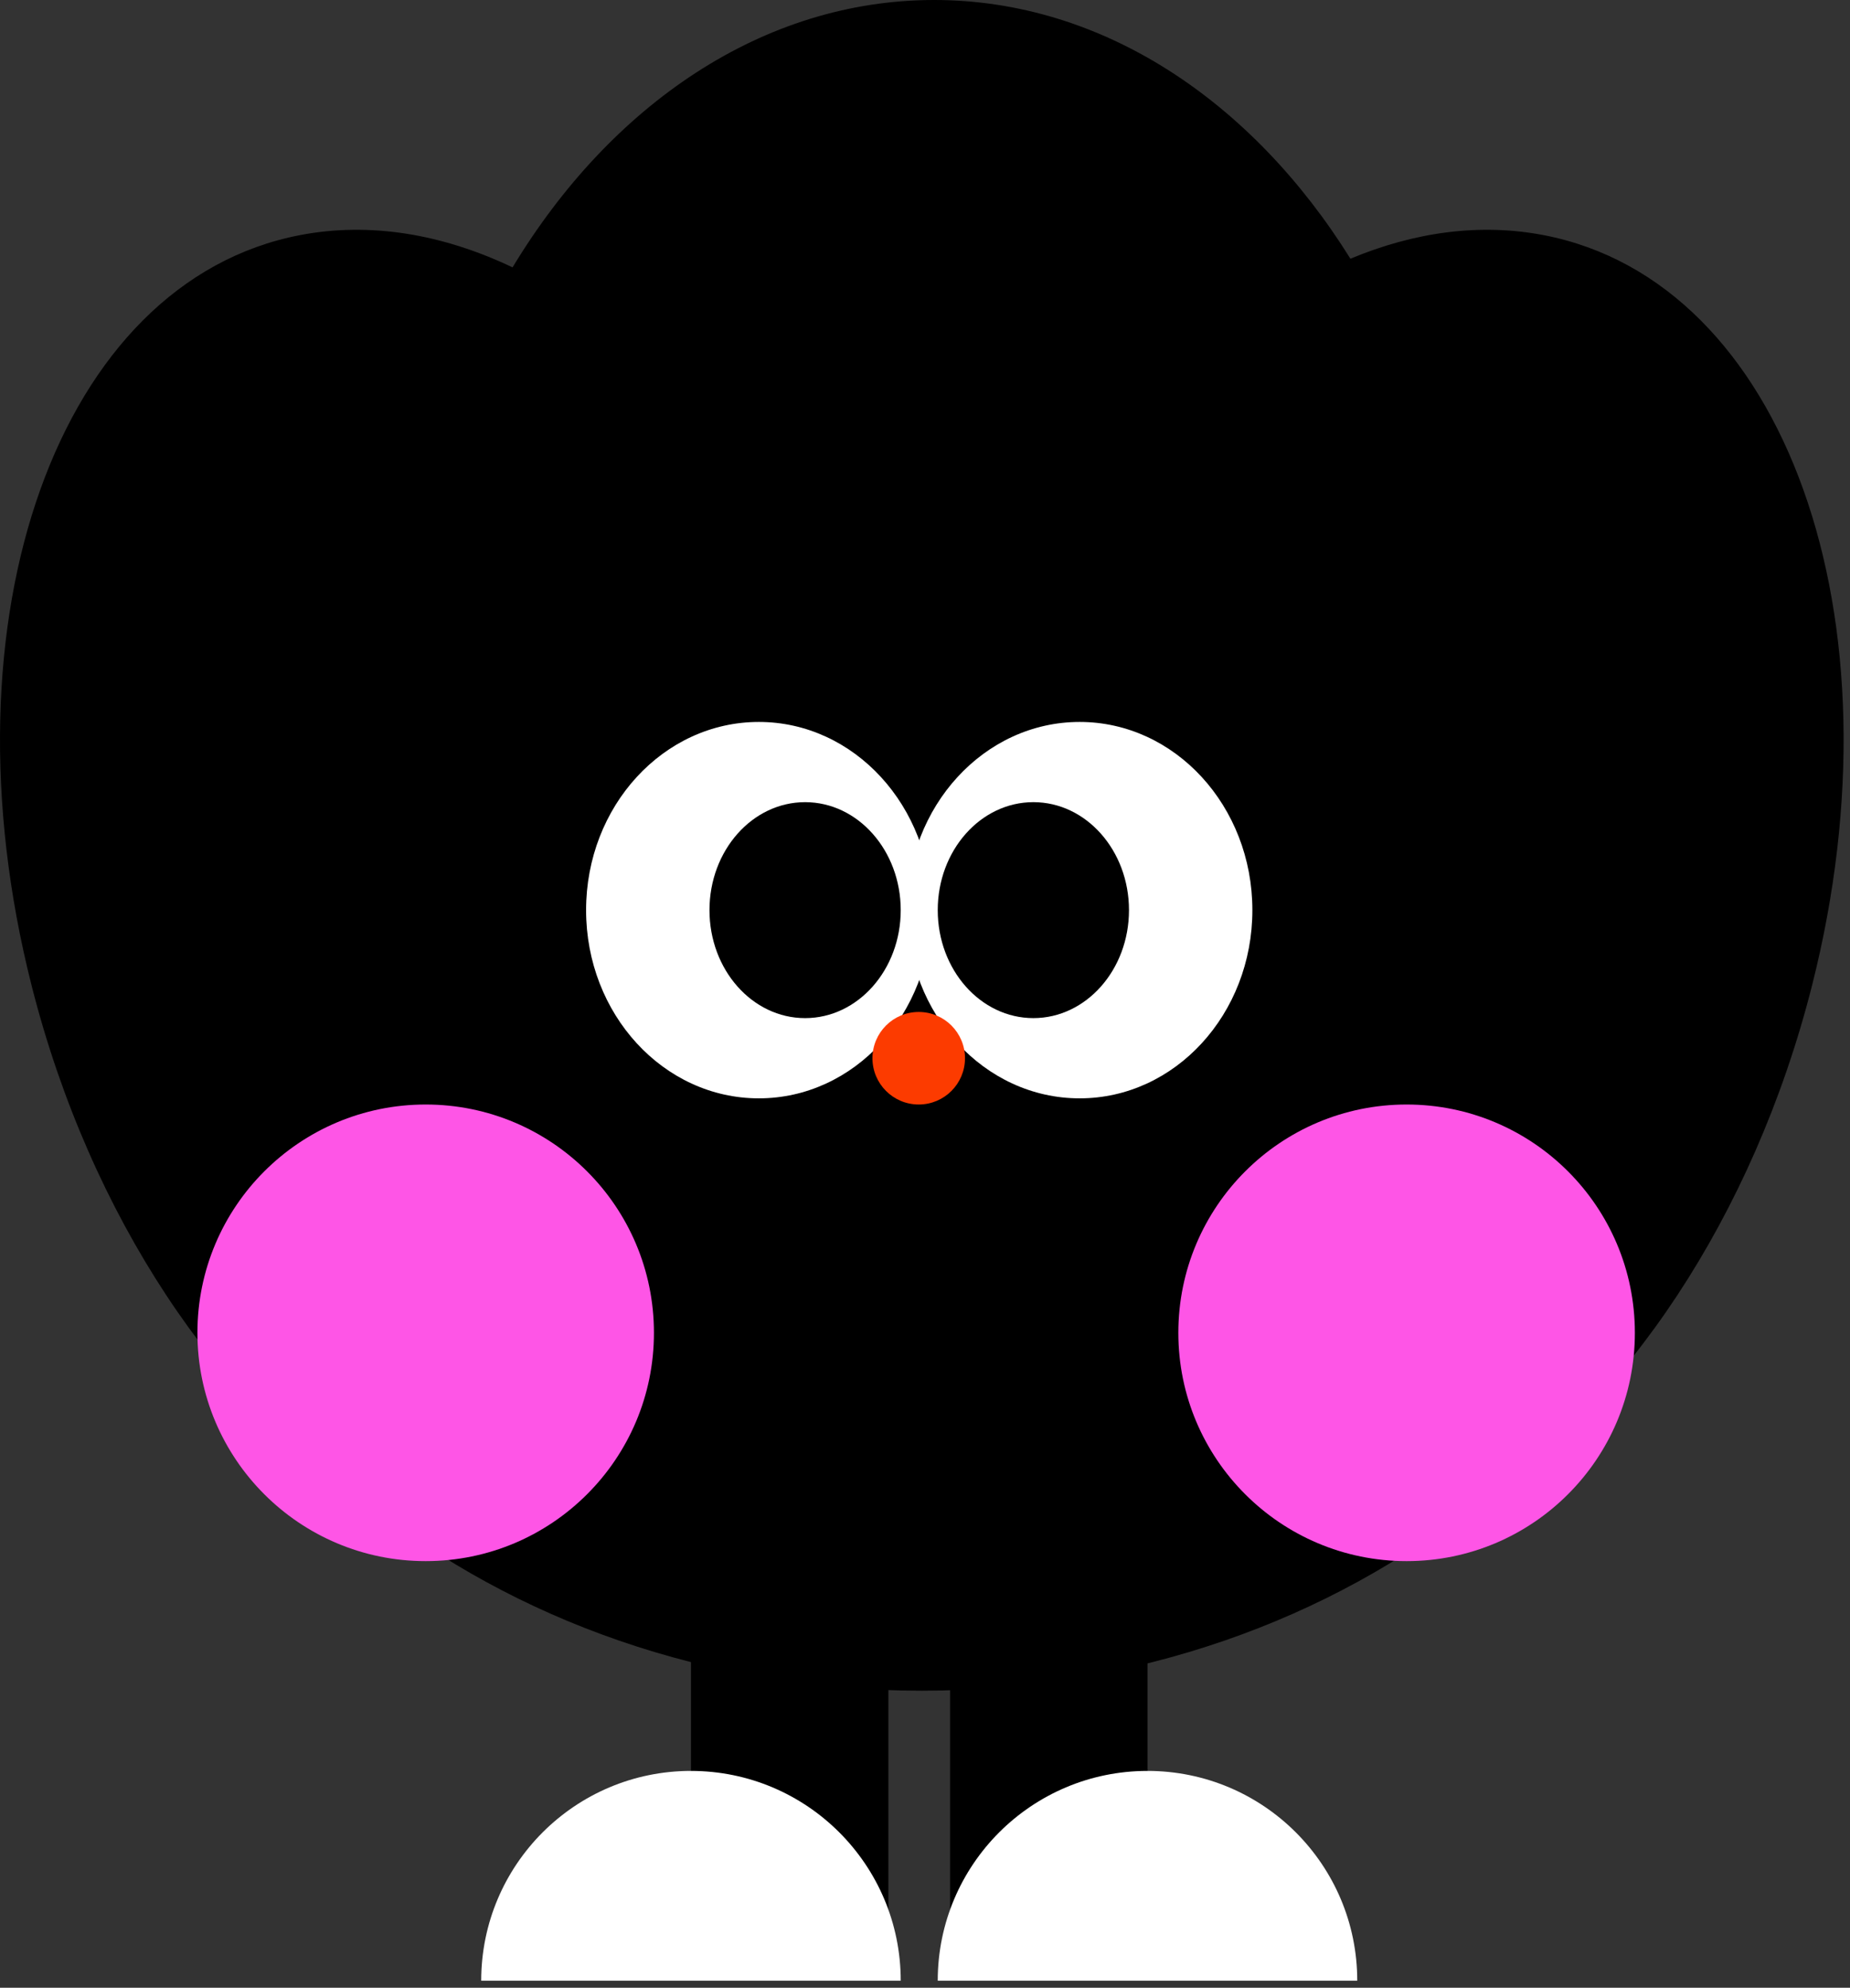 <svg width="202" height="217" viewBox="0 0 202 217" fill="none" xmlns="http://www.w3.org/2000/svg">
<rect x="0" y="0" width="202" height="217" fill="#333333" stroke="none"/>
<path fill-rule="evenodd" clip-rule="evenodd" d="M147.452 28.244C136.706 11.008 120.336 0 101.999 0C83.329 0 66.698 11.412 55.966 29.189C48.323 25.55 40.4 24.199 32.752 25.669C6.385 30.739 -6.733 67.42 3.452 107.599C9.871 132.922 24.015 153.591 40.197 164.144C56.062 176.822 77.306 184.573 100.652 184.573C123.999 184.573 145.245 176.821 161.111 164.141C177.291 153.586 191.432 132.92 197.851 107.6C208.037 67.421 194.92 30.739 168.553 25.67C161.607 24.334 154.436 25.326 147.452 28.244Z" fill="black"/>
<ellipse cx="18.861" cy="20.546" rx="18.861" ry="20.546" transform="matrix(-1 0 0 1 136.746 78.814)" fill="white"/>
<ellipse cx="10.441" cy="11.788" rx="10.441" ry="11.788" transform="matrix(-1 0 0 1 123.273 87.571)" fill="black"/>
<ellipse cx="82.856" cy="99.36" rx="18.861" ry="20.546" fill="white"/>
<ellipse cx="87.908" cy="99.36" rx="10.441" ry="11.788" fill="black"/>
<circle cx="100.315" cy="115.527" r="5.052" fill="#FC3B00"/>
<circle cx="46.48" cy="145.503" r="24.924" fill="#FE55E6"/>
<circle cx="153.586" cy="145.503" r="24.924" fill="#FE55E6"/>
<rect width="21.556" height="30.987" transform="matrix(-1 0 0 1 97.002 177.837)" fill="black"/>
<rect width="21.556" height="39.744" transform="matrix(-1 0 0 1 125.294 169.08)" fill="black"/>
<path d="M75.446 193.33C88.095 193.33 98.349 203.584 98.349 216.233H52.543C52.543 203.584 62.797 193.33 75.446 193.33Z" fill="white"/>
<path d="M125.294 193.33C137.943 193.33 148.197 203.584 148.197 216.233H102.391C102.391 203.584 112.645 193.33 125.294 193.33Z" fill="white"/>
</svg>
